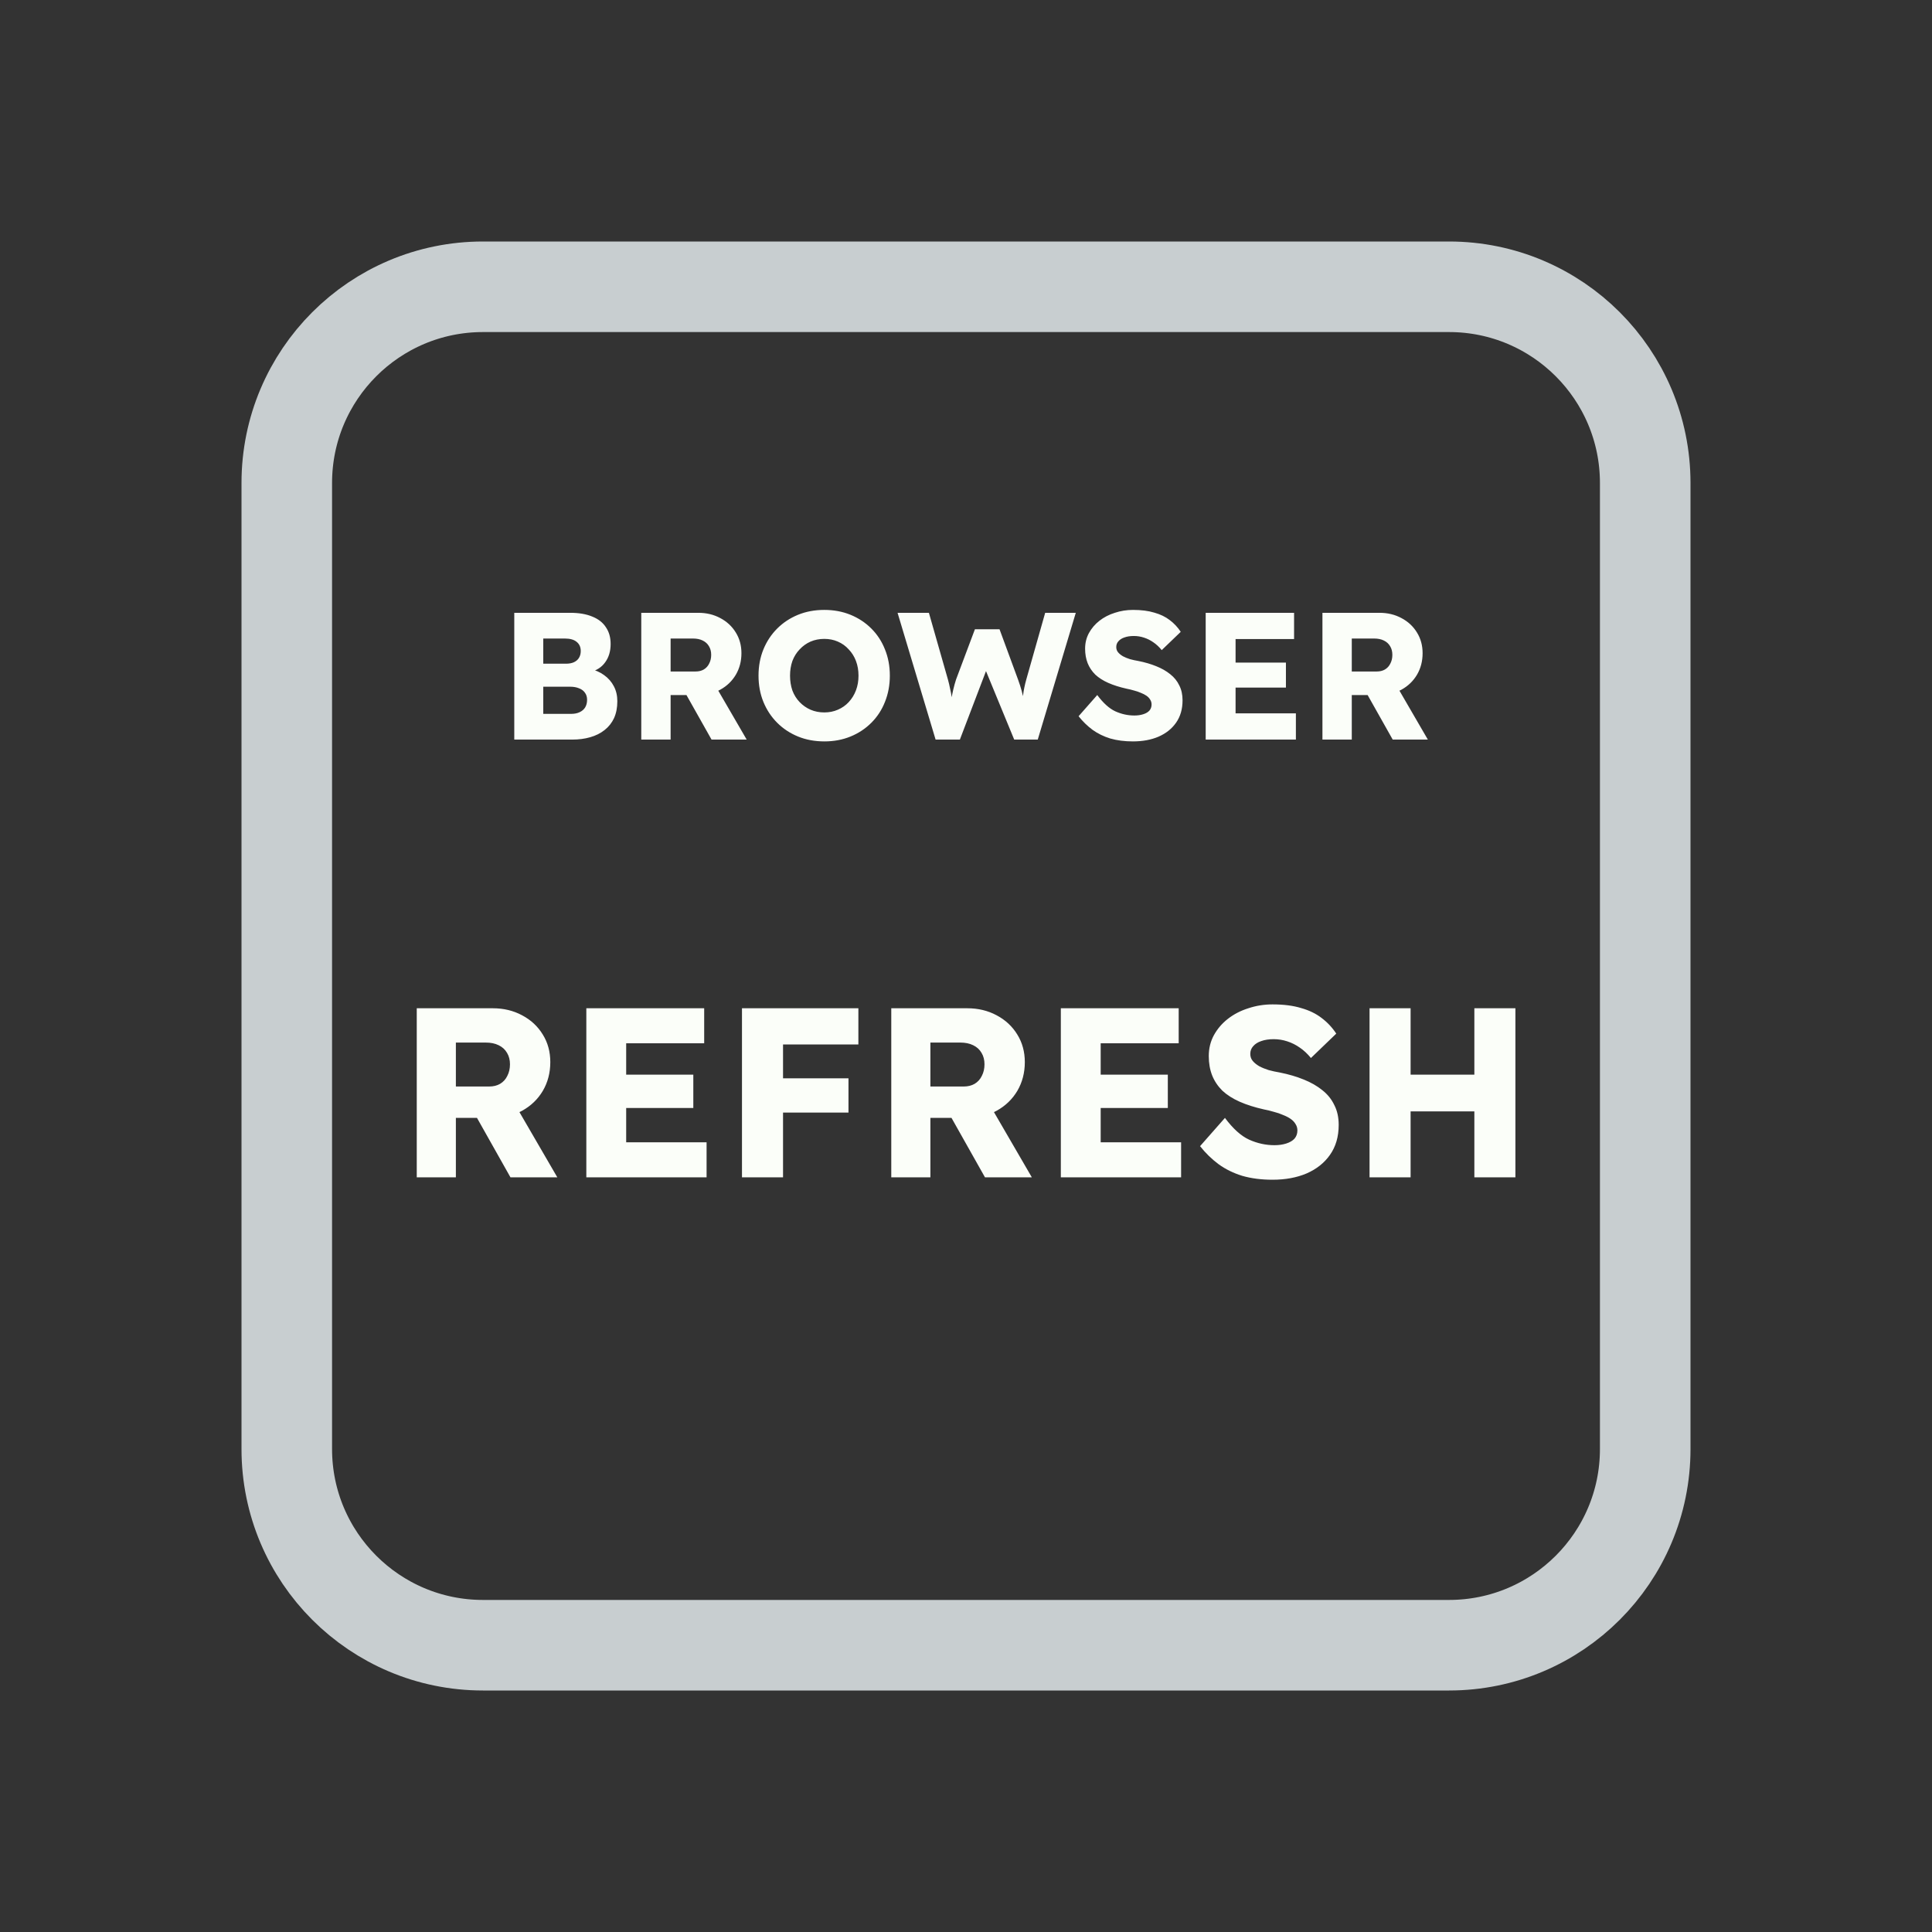 <svg width="128" height="128" viewBox="0 0 128 128" fill="none" xmlns="http://www.w3.org/2000/svg">
<rect x="0" y="0" width="128" height="128" fill="#333333" stroke="none"/>
<path d="M52 19H76H96C103.18 19 109 24.82 109 32V35.2V54.4V96C109 103.18 103.18 109 96 109H76H64H52H32C24.82 109 19 103.18 19 96V54.4V32C19 24.82 24.82 19 32 19H52Z" stroke="#C8CED0" stroke-width="6"/>
<path d="M27.611 78V66.8H32.651C33.366 66.8 34.011 66.955 34.587 67.264C35.174 67.573 35.633 68 35.963 68.544C36.294 69.077 36.459 69.685 36.459 70.368C36.459 71.072 36.294 71.707 35.963 72.272C35.633 72.827 35.179 73.264 34.603 73.584C34.027 73.904 33.377 74.064 32.651 74.064H30.203V78H27.611ZM33.819 78L30.971 72.944L33.755 72.544L36.923 78H33.819ZM30.203 71.984H32.411C32.688 71.984 32.928 71.925 33.131 71.808C33.344 71.68 33.505 71.504 33.611 71.28C33.728 71.056 33.787 70.8 33.787 70.512C33.787 70.224 33.723 69.973 33.595 69.76C33.467 69.536 33.281 69.365 33.035 69.248C32.8 69.131 32.513 69.072 32.171 69.072H30.203V71.984ZM38.846 78V66.8H46.654V69.12H41.486V75.68H46.813V78H38.846ZM40.126 73.408V71.2H45.934V73.408H40.126ZM49.158 78V66.8H51.878V78H49.158ZM50.422 73.712V71.44H56.214V73.712H50.422ZM50.422 69.2V66.8H56.87V69.2H50.422ZM59.049 78V66.8H64.089C64.803 66.8 65.449 66.955 66.025 67.264C66.611 67.573 67.07 68 67.401 68.544C67.731 69.077 67.897 69.685 67.897 70.368C67.897 71.072 67.731 71.707 67.401 72.272C67.07 72.827 66.617 73.264 66.041 73.584C65.465 73.904 64.814 74.064 64.089 74.064H61.641V78H59.049ZM65.257 78L62.409 72.944L65.193 72.544L68.361 78H65.257ZM61.641 71.984H63.849C64.126 71.984 64.366 71.925 64.569 71.808C64.782 71.68 64.942 71.504 65.049 71.28C65.166 71.056 65.225 70.8 65.225 70.512C65.225 70.224 65.161 69.973 65.033 69.76C64.905 69.536 64.718 69.365 64.473 69.248C64.238 69.131 63.95 69.072 63.609 69.072H61.641V71.984ZM70.283 78V66.8H78.091V69.12H72.923V75.68H78.251V78H70.283ZM71.563 73.408V71.2H77.371V73.408H71.563ZM84.308 78.16C83.572 78.16 82.905 78.075 82.308 77.904C81.721 77.723 81.198 77.467 80.74 77.136C80.281 76.795 79.87 76.395 79.507 75.936L81.156 74.064C81.689 74.779 82.222 75.259 82.755 75.504C83.299 75.749 83.859 75.872 84.436 75.872C84.724 75.872 84.985 75.835 85.219 75.76C85.454 75.685 85.635 75.579 85.763 75.44C85.891 75.291 85.956 75.109 85.956 74.896C85.956 74.736 85.913 74.592 85.828 74.464C85.753 74.336 85.646 74.224 85.507 74.128C85.369 74.032 85.204 73.947 85.011 73.872C84.82 73.787 84.617 73.717 84.403 73.664C84.19 73.6 83.972 73.547 83.748 73.504C83.129 73.365 82.59 73.195 82.132 72.992C81.673 72.789 81.289 72.544 80.98 72.256C80.681 71.957 80.457 71.621 80.308 71.248C80.158 70.864 80.084 70.437 80.084 69.968C80.084 69.467 80.195 69.008 80.419 68.592C80.654 68.165 80.963 67.803 81.347 67.504C81.742 67.195 82.195 66.96 82.707 66.8C83.219 66.629 83.753 66.544 84.308 66.544C85.043 66.544 85.673 66.624 86.195 66.784C86.729 66.933 87.182 67.152 87.555 67.44C87.939 67.728 88.265 68.075 88.531 68.48L86.852 70.096C86.627 69.819 86.382 69.589 86.115 69.408C85.859 69.227 85.582 69.088 85.284 68.992C84.996 68.896 84.697 68.848 84.388 68.848C84.067 68.848 83.79 68.891 83.555 68.976C83.332 69.051 83.156 69.163 83.028 69.312C82.9 69.451 82.835 69.621 82.835 69.824C82.835 70.005 82.889 70.16 82.996 70.288C83.102 70.416 83.246 70.533 83.427 70.64C83.609 70.736 83.817 70.821 84.052 70.896C84.286 70.96 84.531 71.013 84.787 71.056C85.374 71.173 85.902 71.328 86.371 71.52C86.852 71.712 87.262 71.947 87.603 72.224C87.956 72.501 88.222 72.832 88.403 73.216C88.596 73.589 88.692 74.027 88.692 74.528C88.692 75.307 88.499 75.968 88.115 76.512C87.742 77.045 87.225 77.456 86.564 77.744C85.913 78.021 85.161 78.16 84.308 78.16ZM97.68 78V66.8H100.4V78H97.68ZM90.736 78V66.8H93.456V78H90.736ZM91.792 73.632L91.808 71.2H99.12V73.632H91.792Z" fill="#FBFEF9"/>
<path d="M34.072 49V40.6H37.78C38.356 40.6 38.844 40.684 39.244 40.852C39.644 41.012 39.944 41.248 40.144 41.56C40.352 41.864 40.456 42.232 40.456 42.664C40.456 43.144 40.336 43.548 40.096 43.876C39.864 44.204 39.524 44.424 39.076 44.536L39.052 44.308C39.428 44.388 39.752 44.528 40.024 44.728C40.304 44.928 40.52 45.176 40.672 45.472C40.824 45.76 40.9 46.088 40.9 46.456C40.9 46.88 40.828 47.252 40.684 47.572C40.54 47.884 40.332 48.148 40.06 48.364C39.788 48.58 39.468 48.74 39.1 48.844C38.74 48.948 38.34 49 37.9 49H34.072ZM35.992 47.296H37.828C38.052 47.296 38.24 47.26 38.392 47.188C38.552 47.116 38.676 47.012 38.764 46.876C38.852 46.732 38.896 46.56 38.896 46.36C38.896 46.176 38.848 46.02 38.752 45.892C38.664 45.764 38.536 45.668 38.368 45.604C38.2 45.532 38 45.496 37.768 45.496H35.992V47.296ZM35.992 43.972H37.492C37.7 43.972 37.876 43.94 38.02 43.876C38.172 43.804 38.284 43.708 38.356 43.588C38.436 43.46 38.476 43.308 38.476 43.132C38.476 42.876 38.388 42.676 38.212 42.532C38.036 42.38 37.772 42.304 37.42 42.304H35.992V43.972ZM42.486 49V40.6H46.266C46.802 40.6 47.286 40.716 47.718 40.948C48.158 41.18 48.502 41.5 48.75 41.908C48.998 42.308 49.122 42.764 49.122 43.276C49.122 43.804 48.998 44.28 48.75 44.704C48.502 45.12 48.162 45.448 47.73 45.688C47.298 45.928 46.81 46.048 46.266 46.048H44.43V49H42.486ZM47.142 49L45.006 45.208L47.094 44.908L49.47 49H47.142ZM44.43 44.488H46.086C46.294 44.488 46.474 44.444 46.626 44.356C46.786 44.26 46.906 44.128 46.986 43.96C47.074 43.792 47.118 43.6 47.118 43.384C47.118 43.168 47.07 42.98 46.974 42.82C46.878 42.652 46.738 42.524 46.554 42.436C46.378 42.348 46.162 42.304 45.906 42.304H44.43V44.488ZM54.622 49.12C53.982 49.12 53.398 49.012 52.87 48.796C52.342 48.58 51.882 48.276 51.49 47.884C51.098 47.492 50.794 47.032 50.578 46.504C50.362 45.976 50.254 45.396 50.254 44.764C50.254 44.132 50.362 43.552 50.578 43.024C50.794 42.496 51.098 42.036 51.49 41.644C51.882 41.252 52.342 40.948 52.87 40.732C53.398 40.516 53.978 40.408 54.61 40.408C55.242 40.408 55.822 40.516 56.35 40.732C56.878 40.948 57.338 41.252 57.73 41.644C58.122 42.036 58.422 42.496 58.63 43.024C58.846 43.552 58.954 44.132 58.954 44.764C58.954 45.388 58.846 45.968 58.63 46.504C58.422 47.032 58.122 47.492 57.73 47.884C57.338 48.276 56.878 48.58 56.35 48.796C55.822 49.012 55.246 49.12 54.622 49.12ZM54.61 47.2C54.938 47.2 55.238 47.14 55.51 47.02C55.79 46.9 56.03 46.732 56.23 46.516C56.438 46.292 56.598 46.032 56.71 45.736C56.822 45.44 56.878 45.116 56.878 44.764C56.878 44.412 56.822 44.088 56.71 43.792C56.598 43.496 56.438 43.24 56.23 43.024C56.03 42.8 55.79 42.628 55.51 42.508C55.238 42.388 54.938 42.328 54.61 42.328C54.282 42.328 53.978 42.388 53.698 42.508C53.426 42.628 53.186 42.8 52.978 43.024C52.77 43.24 52.61 43.496 52.498 43.792C52.394 44.088 52.342 44.412 52.342 44.764C52.342 45.116 52.394 45.444 52.498 45.748C52.61 46.044 52.77 46.3 52.978 46.516C53.186 46.732 53.426 46.9 53.698 47.02C53.978 47.14 54.282 47.2 54.61 47.2ZM61.986 49L59.466 40.6H61.542L62.802 45.016C62.858 45.216 62.906 45.42 62.946 45.628C62.994 45.828 63.03 46.02 63.054 46.204C63.086 46.388 63.11 46.56 63.126 46.72C63.142 46.872 63.158 47 63.174 47.104H62.91C62.958 46.808 62.998 46.544 63.03 46.312C63.07 46.08 63.114 45.864 63.162 45.664C63.21 45.456 63.27 45.24 63.342 45.016L64.59 41.692H66.222L67.446 45.016C67.542 45.28 67.622 45.528 67.686 45.76C67.75 45.992 67.798 46.216 67.83 46.432C67.87 46.64 67.902 46.848 67.926 47.056L67.686 47.092C67.702 46.948 67.714 46.816 67.722 46.696C67.73 46.568 67.738 46.448 67.746 46.336C67.762 46.216 67.778 46.092 67.794 45.964C67.81 45.836 67.834 45.696 67.866 45.544C67.898 45.384 67.942 45.204 67.998 45.004L69.246 40.6H71.274L68.754 49H67.194L65.202 44.164L65.43 44.188L63.594 49H61.986ZM75.059 49.12C74.507 49.12 74.007 49.056 73.559 48.928C73.119 48.792 72.727 48.6 72.383 48.352C72.039 48.096 71.731 47.796 71.459 47.452L72.695 46.048C73.095 46.584 73.495 46.944 73.895 47.128C74.303 47.312 74.723 47.404 75.155 47.404C75.371 47.404 75.567 47.376 75.743 47.32C75.919 47.264 76.055 47.184 76.151 47.08C76.247 46.968 76.295 46.832 76.295 46.672C76.295 46.552 76.263 46.444 76.199 46.348C76.143 46.252 76.063 46.168 75.959 46.096C75.855 46.024 75.731 45.96 75.587 45.904C75.443 45.84 75.291 45.788 75.131 45.748C74.971 45.7 74.807 45.66 74.639 45.628C74.175 45.524 73.771 45.396 73.427 45.244C73.083 45.092 72.795 44.908 72.563 44.692C72.339 44.468 72.171 44.216 72.059 43.936C71.947 43.648 71.891 43.328 71.891 42.976C71.891 42.6 71.975 42.256 72.143 41.944C72.319 41.624 72.551 41.352 72.839 41.128C73.135 40.896 73.475 40.72 73.859 40.6C74.243 40.472 74.643 40.408 75.059 40.408C75.611 40.408 76.083 40.468 76.475 40.588C76.875 40.7 77.215 40.864 77.495 41.08C77.783 41.296 78.027 41.556 78.227 41.86L76.967 43.072C76.799 42.864 76.615 42.692 76.415 42.556C76.223 42.42 76.015 42.316 75.791 42.244C75.575 42.172 75.351 42.136 75.119 42.136C74.879 42.136 74.671 42.168 74.495 42.232C74.327 42.288 74.195 42.372 74.099 42.484C74.003 42.588 73.955 42.716 73.955 42.868C73.955 43.004 73.995 43.12 74.075 43.216C74.155 43.312 74.263 43.4 74.399 43.48C74.535 43.552 74.691 43.616 74.867 43.672C75.043 43.72 75.227 43.76 75.419 43.792C75.859 43.88 76.255 43.996 76.607 44.14C76.967 44.284 77.275 44.46 77.531 44.668C77.795 44.876 77.995 45.124 78.131 45.412C78.275 45.692 78.347 46.02 78.347 46.396C78.347 46.98 78.203 47.476 77.915 47.884C77.635 48.284 77.247 48.592 76.751 48.808C76.263 49.016 75.699 49.12 75.059 49.12ZM79.88 49V40.6H85.736V42.34H81.86V47.26H85.856V49H79.88ZM80.84 45.556V43.9H85.196V45.556H80.84ZM87.615 49V40.6H91.395C91.931 40.6 92.415 40.716 92.847 40.948C93.287 41.18 93.631 41.5 93.879 41.908C94.127 42.308 94.251 42.764 94.251 43.276C94.251 43.804 94.127 44.28 93.879 44.704C93.631 45.12 93.291 45.448 92.859 45.688C92.427 45.928 91.939 46.048 91.395 46.048H89.559V49H87.615ZM92.271 49L90.135 45.208L92.223 44.908L94.599 49H92.271ZM89.559 44.488H91.215C91.423 44.488 91.603 44.444 91.755 44.356C91.915 44.26 92.035 44.128 92.115 43.96C92.203 43.792 92.247 43.6 92.247 43.384C92.247 43.168 92.199 42.98 92.103 42.82C92.007 42.652 91.867 42.524 91.683 42.436C91.507 42.348 91.291 42.304 91.035 42.304H89.559V44.488Z" fill="#FBFEF9"/>
</svg>

